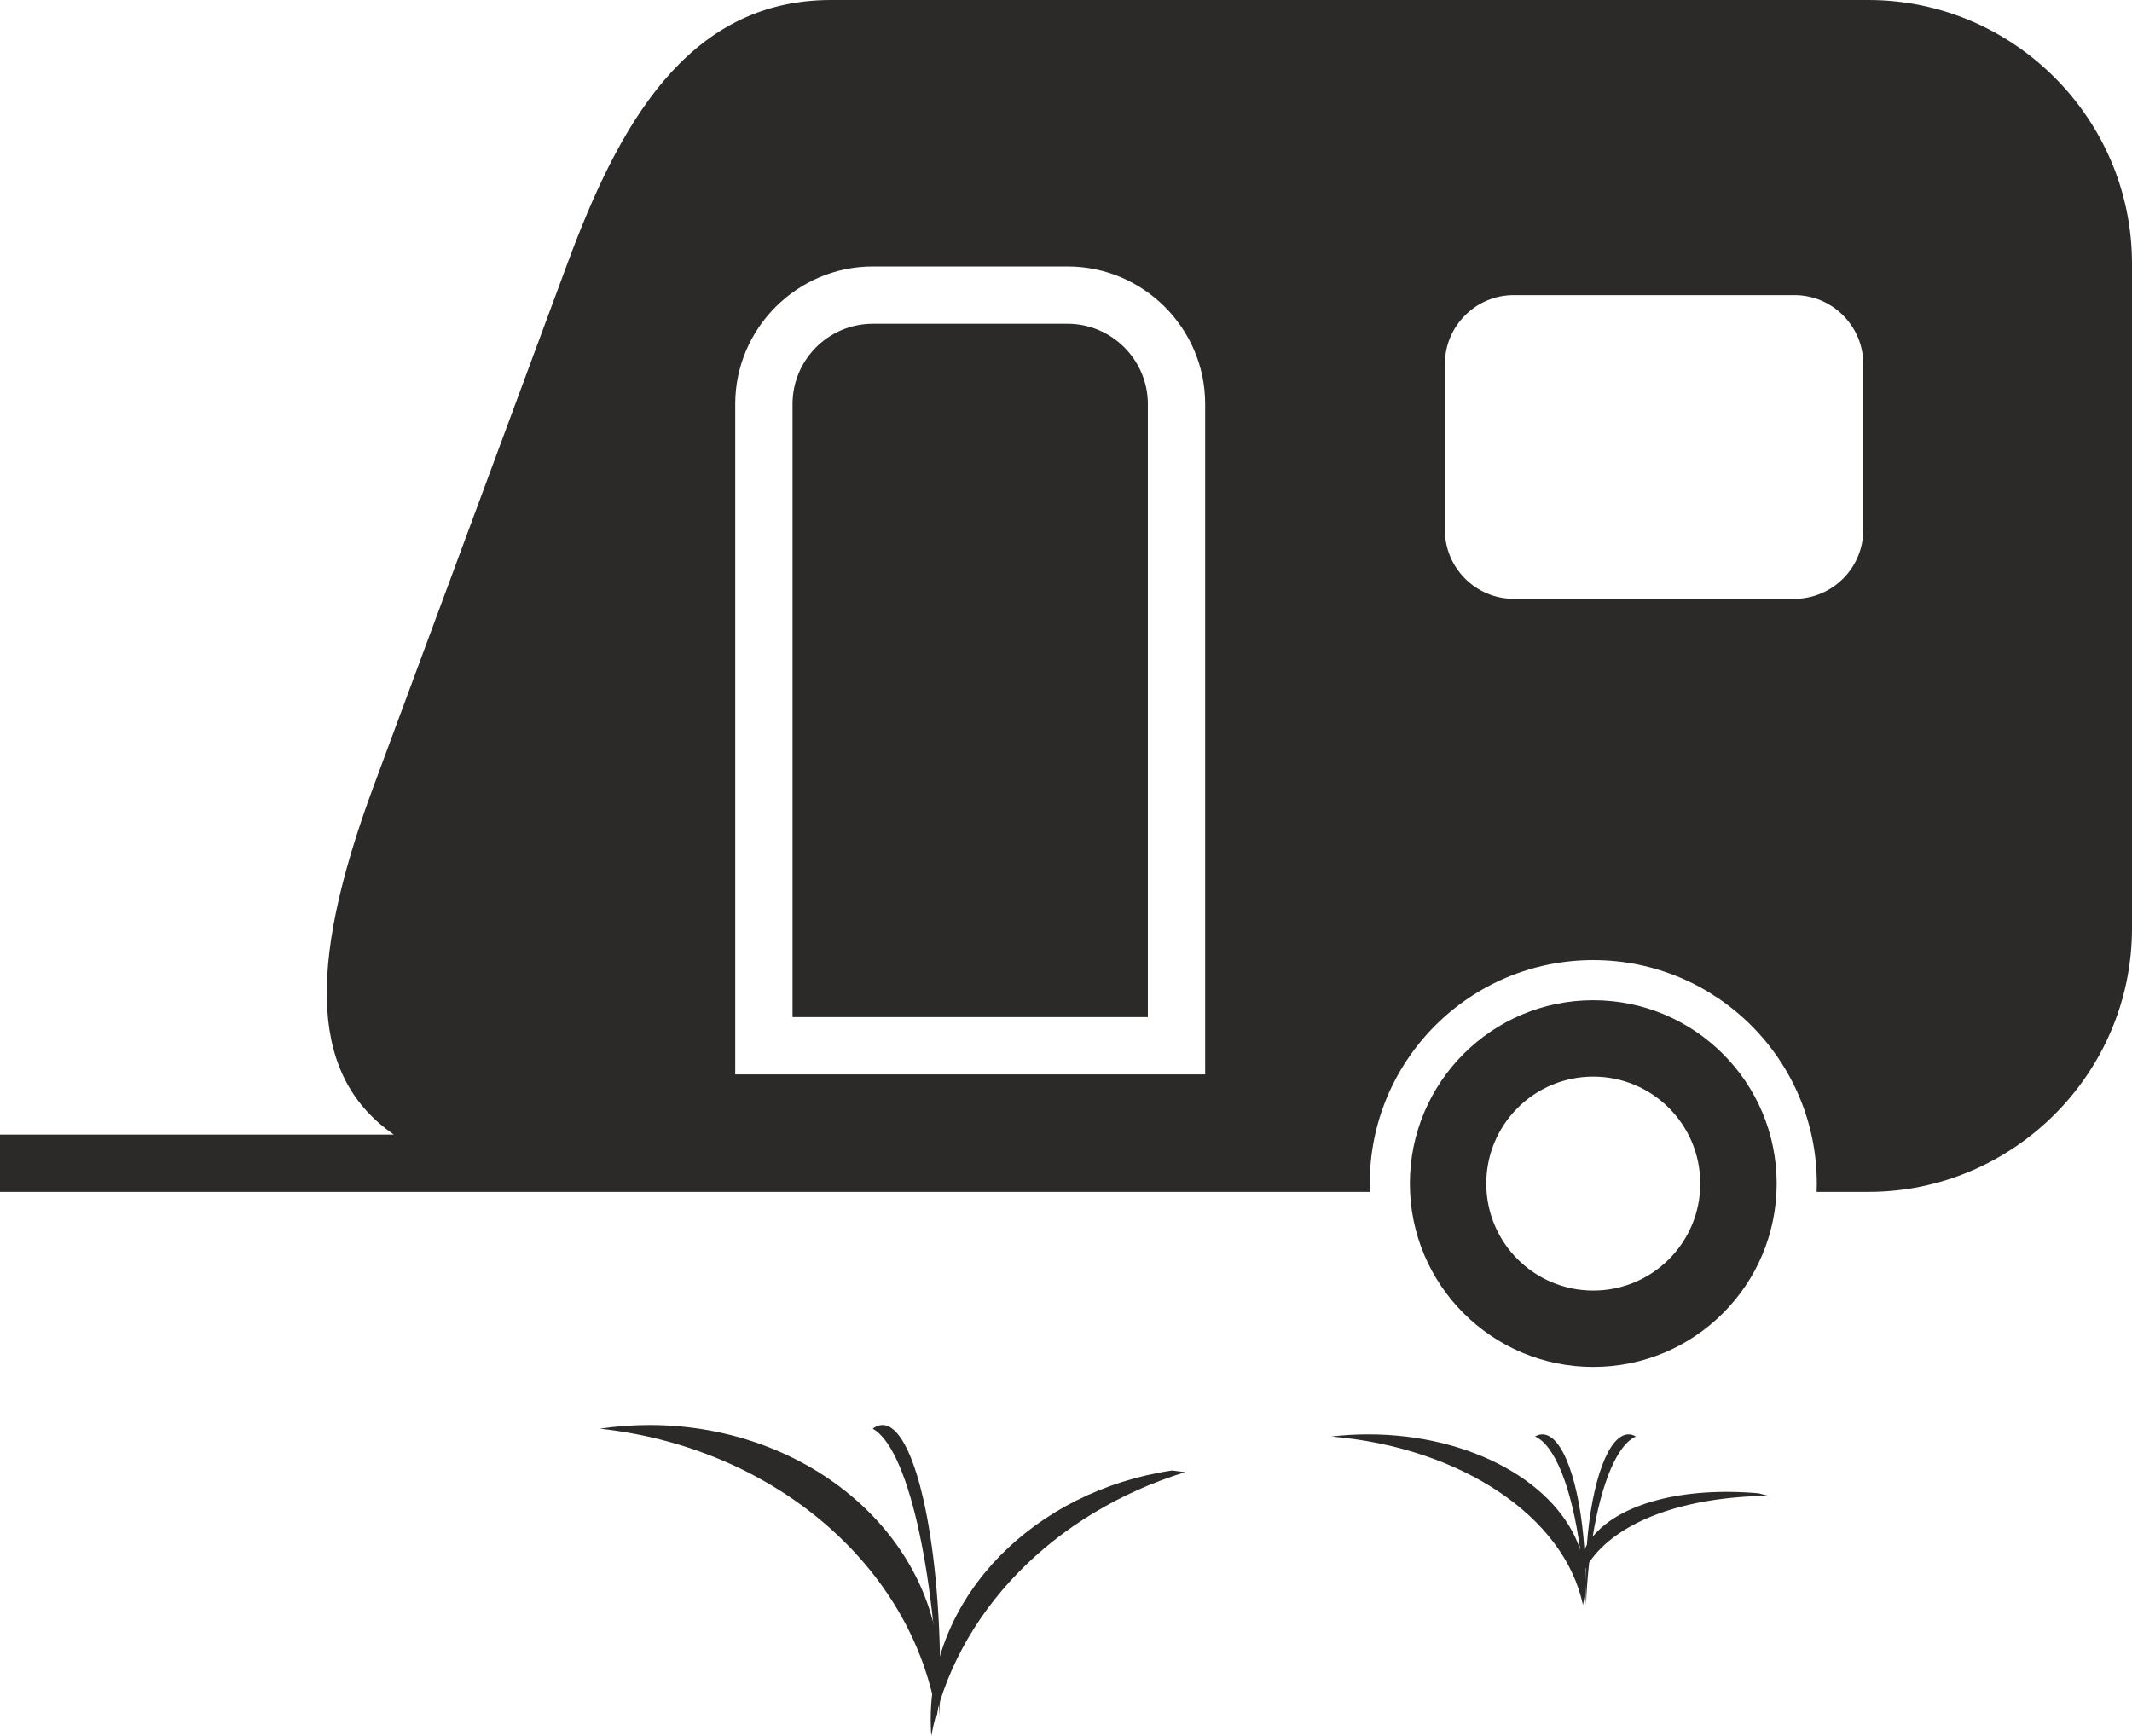 <?xml version="1.0" encoding="UTF-8"?>
<!DOCTYPE svg PUBLIC "-//W3C//DTD SVG 1.1//EN" "http://www.w3.org/Graphics/SVG/1.1/DTD/svg11.dtd">
<!-- Creator: CorelDRAW 2020 (64-Bit) -->
<svg xmlns="http://www.w3.org/2000/svg" xml:space="preserve" width="52.635mm" height="42.863mm" version="1.1" style="shape-rendering:geometricPrecision; text-rendering:geometricPrecision; image-rendering:optimizeQuality; fill-rule:evenodd; clip-rule:evenodd"
viewBox="0 0 10429.86 8493.48"
 xmlns:xlink="http://www.w3.org/1999/xlink"
 xmlns:xodm="http://www.corel.com/coreldraw/odm/2003">
 <defs>
  <style type="text/css">
   <![CDATA[
    .fil0 {fill:#2B2A29}
   ]]>
  </style>
 </defs>
 <g id="Vrstva_x0020_1">
  <path class="fil0" d="M4065.45 0l5074.68 0c709.42,0 1289.74,580.4 1289.74,1289.74l0 3252.28c0,709.42 -580.32,1289.74 -1289.74,1289.74l-253.08 0c0.48,-13.53 0.85,-26.97 0.85,-40.6 0,-604 -489.62,-1093.52 -1093.52,-1093.52 -604,0 -1093.52,489.52 -1093.52,1093.52 0,13.63 0.38,27.07 0.85,40.6l-3253.11 0 -3448.59 0 0 -280.33 1926.53 0c-398.75,-276.11 -436.72,-792.8 -98.58,-1705.13l947.76 -2556.55c246.51,-665.07 580.4,-1289.74 1289.74,-1289.74zm3728.92 6688.34c-495.55,0 -897.21,-401.74 -897.21,-897.19 0,-495.55 401.66,-897.19 897.21,-897.19 495.45,0 897.19,401.64 897.19,897.19 0,495.45 -401.74,897.19 -897.19,897.19zm0 -373.74c-289.07,0 -523.45,-234.38 -523.45,-523.45 0,-289.07 234.38,-523.45 523.45,-523.45 289.07,0 523.45,234.38 523.45,523.45 0,289.07 -234.38,523.45 -523.45,523.45zm-389.44 -4870.64l1373.84 0c185.06,0 336.45,151.39 336.45,336.43l0 813.09c0,185.04 -151.39,336.43 -336.45,336.43l-1373.84 0c-185.06,0 -336.45,-151.39 -336.45,-336.43l0 -813.09c0,-185.04 151.39,-336.43 336.45,-336.43zm-3135.36 -140.22l953.31 0c185.22,0 353.45,75.74 475.34,197.54 121.89,121.89 197.54,290.1 197.54,475.34l0 3280.35 -2298.97 0 0 -3280.35c0,-184.76 75.56,-352.9 197.44,-474.78l0.55 -0.55c121.91,-121.81 290.02,-197.54 474.78,-197.54zm953.31 280.33l-953.31 0c-107.98,0 -206.18,44.17 -277.32,115.21 -71.06,71.14 -115.13,169.34 -115.13,277.34l0 3000.02 1738.28 0 0 -3000.02c0,-107.8 -44.25,-205.9 -115.39,-277.14 -71.24,-71.14 -169.36,-115.41 -277.14,-115.41z"/>
  <path class="fil0" d="M2934.95 6990.49c851.14,92.24 1527.92,672.76 1647.92,1409.05 10.98,-61.92 16.68,-125.37 16.68,-189.99 0,-683.12 -636.85,-1236.91 -1422.44,-1236.91 -82.55,0 -163.46,6.12 -242.17,17.85z"/>
  <path class="fil0" d="M4555.92 8493.48c113.54,-600.17 598.11,-1091.68 1242.1,-1290.47 -21.44,-2.97 -43.02,-5.65 -64.7,-8.01 -670.24,99.97 -1180.3,607.72 -1180.3,1219.08 0,26.67 0.97,53.15 2.89,79.4z"/>
  <path class="fil0" d="M4269.11 6990.49c168.97,92.24 303.32,672.76 327.14,1409.05 2.18,-61.92 3.31,-125.37 3.31,-189.99 0,-683.12 -126.42,-1236.91 -282.37,-1236.91 -16.39,0 -32.44,6.12 -48.07,17.85z"/>
  <path class="fil0" d="M6513.37 7028.69c635.51,53.98 1140.82,393.68 1230.43,824.55 3.25,-14.39 5.89,-28.91 7.89,-43.55 0.79,14.41 1.51,28.93 2.1,43.55 1.53,-34.02 2.38,-68.8 2.48,-104.23 0.1,35.41 0.95,70.19 2.48,104.23 2.99,-72.49 8.34,-142.38 15.73,-208.78 136.53,-200.45 462.36,-321.01 876.62,-325.59 -16.01,-4.22 -32.1,-8.36 -48.29,-12.36 -372.81,-32.58 -679.18,51.04 -811.23,212.28 42.82,-263.43 120.38,-451.18 211.41,-490.1 -11.65,-6.9 -23.64,-10.46 -35.89,-10.46 -98.03,0 -180.48,229.78 -204.06,541.08 -4.32,7.25 -8.32,14.66 -11.99,22.17 -21.28,-322.48 -105.26,-563.26 -205.63,-563.26 -12.25,0 -24.23,3.57 -35.89,10.46 98.31,42.03 180.92,257.64 221,554.64 -106.19,-323.41 -529.81,-565.1 -1036.38,-565.1 -61.63,0 -122.02,3.59 -180.8,10.46zm1242.85 706.78c-0.06,-20.29 -0.34,-40.38 -0.87,-60.22l1.9 -3.37c-0.61,22.15 -0.97,44.59 -0.99,67.27l0 -0.93 -0.02 -0.91 0 -0.93 -0.02 -0.91z"/>
 </g>
</svg>
